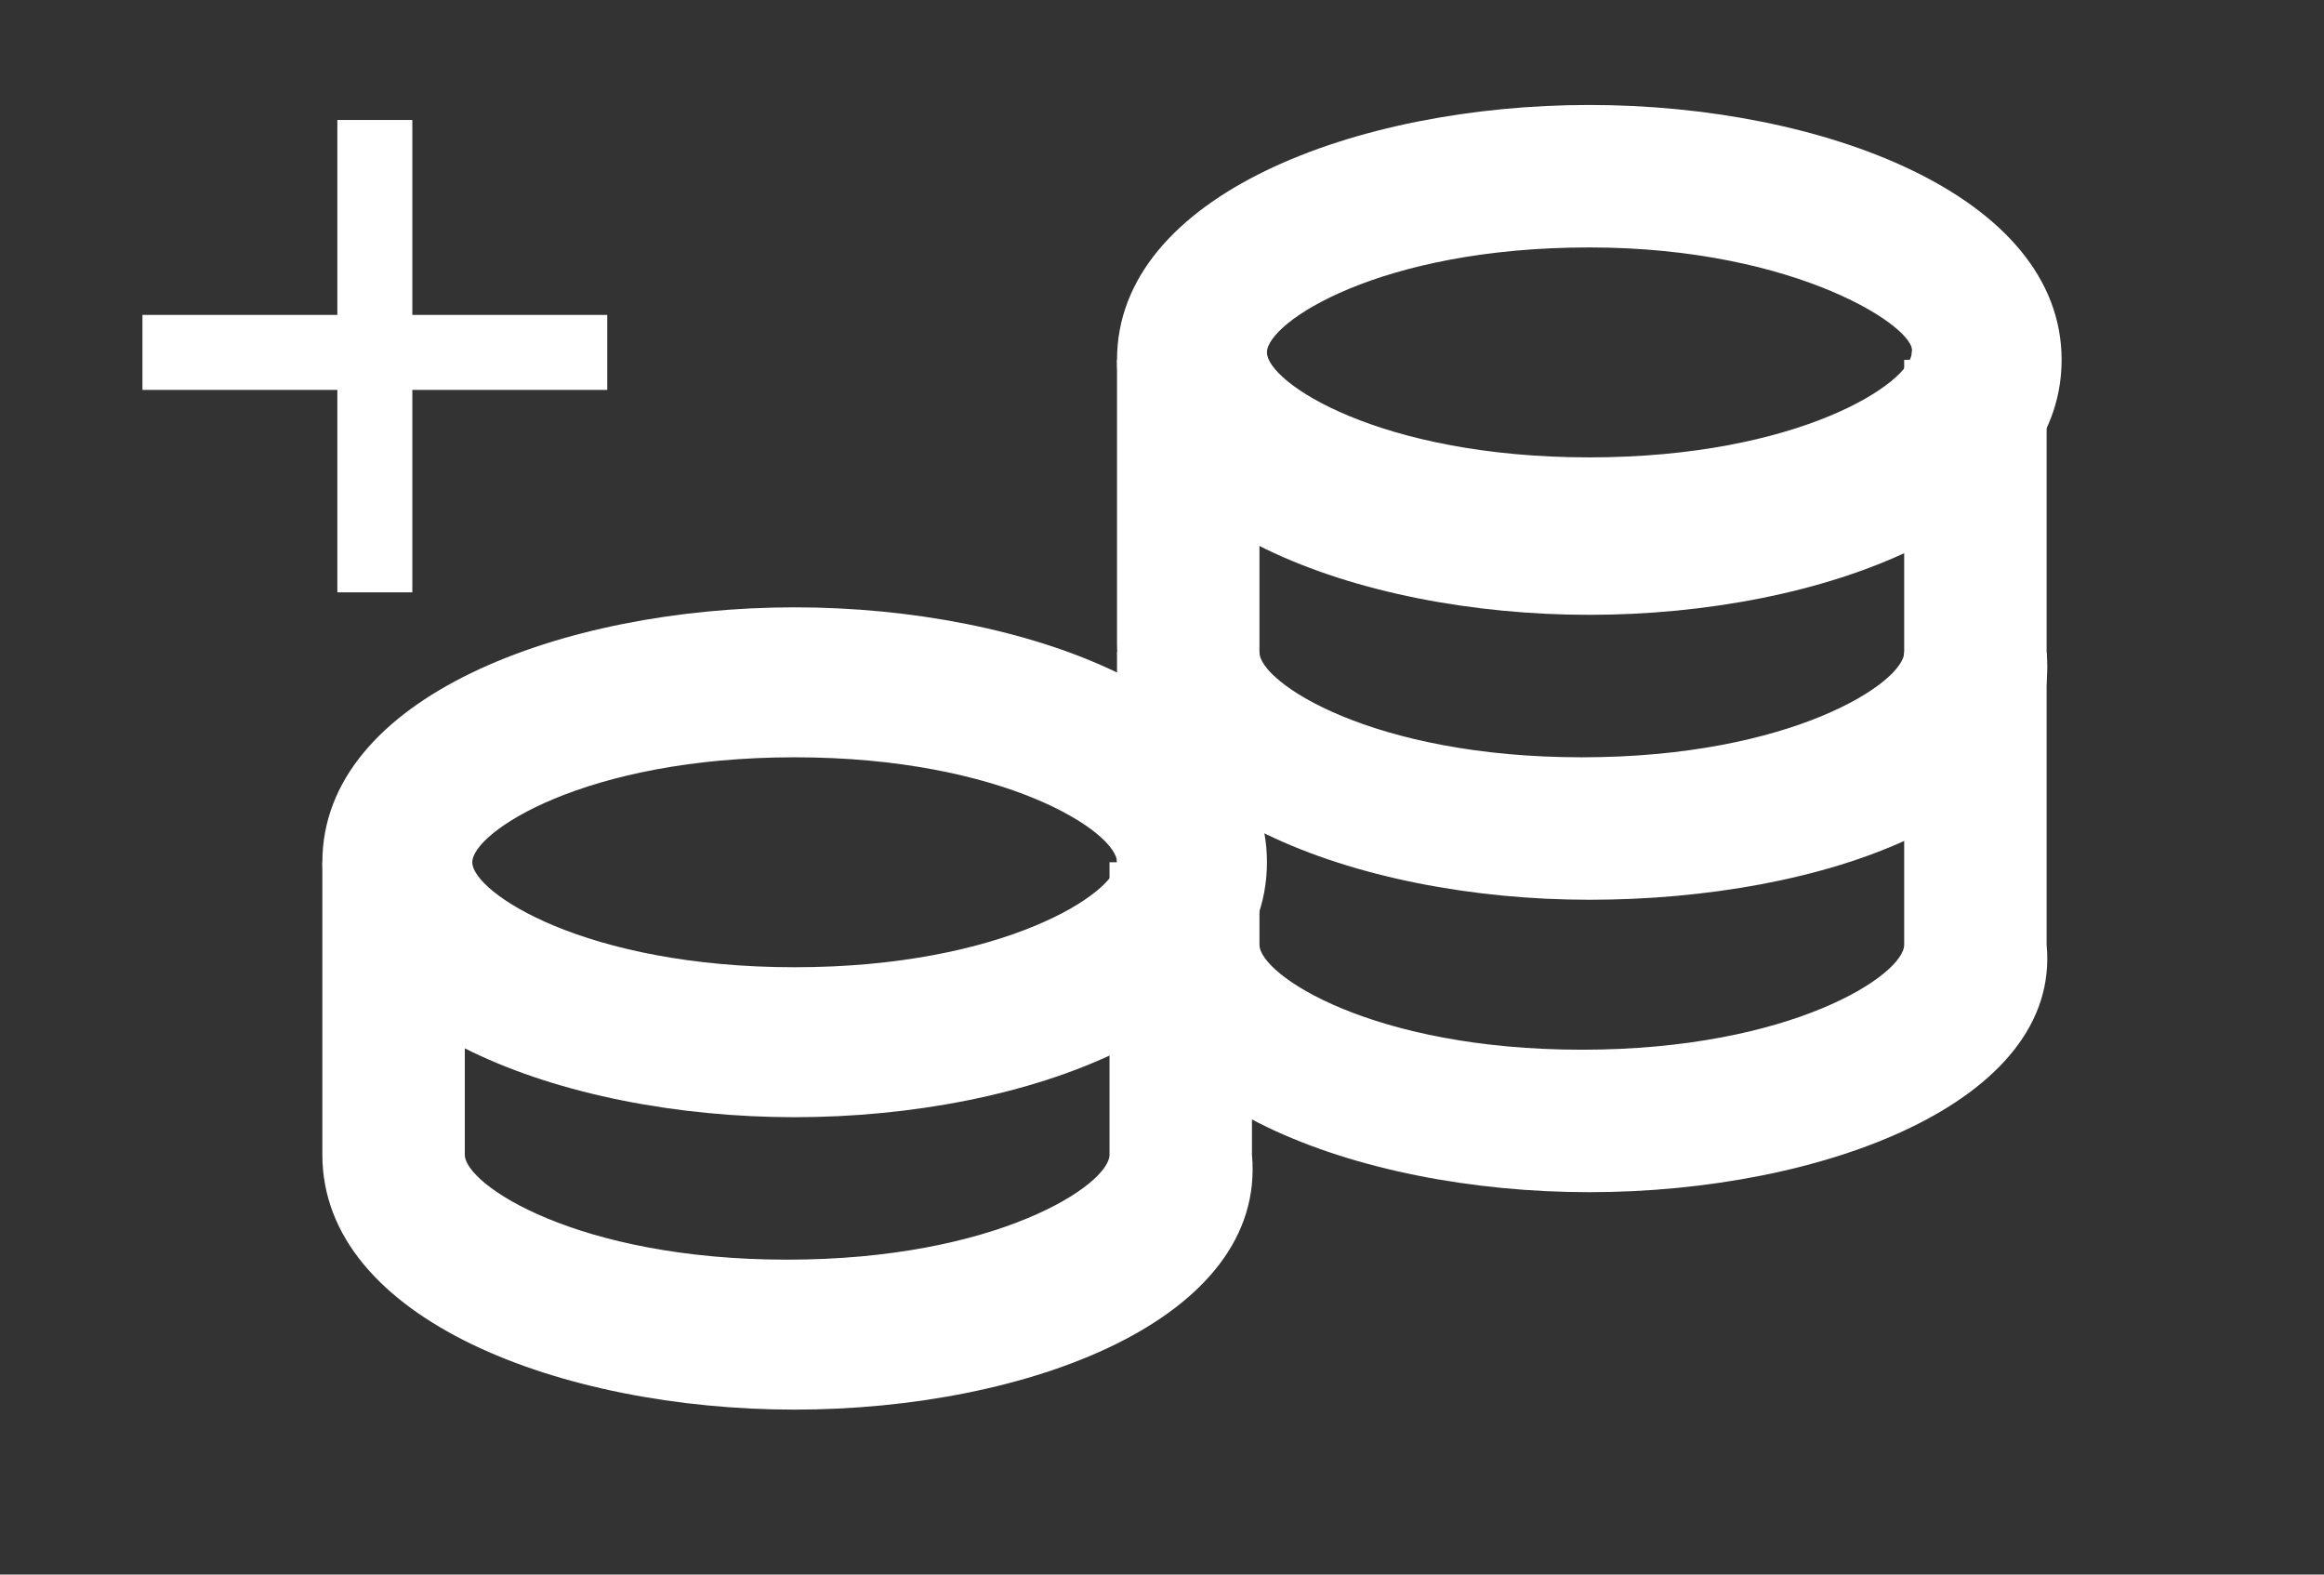 <?xml version="1.0" encoding="utf-8"?>
<!-- Generator: Adobe Illustrator 22.1.0, SVG Export Plug-In . SVG Version: 6.00 Build 0)  -->
<svg version="1.1" id="Шар_1" xmlns="http://www.w3.org/2000/svg" xmlns:xlink="http://www.w3.org/1999/xlink" x="0px" y="0px"
	 viewBox="0 0 31 21" style="enable-background:new 0 0 31 21;" xml:space="preserve">
<rect x="0" y="0" width="31" height="21" fill="#333333" stroke="none"/>
<style type="text/css">
	.st0{fill:#FFFFFF;}
	.st1{fill:none;stroke:#FFFFFF;stroke-miterlimit:10;}
</style>
<g>
	<g>
		<g>
			<path class="st0" d="M21.2,8.2c-3.1,0-6.3-1.2-6.3-3.4s3.2-3.4,6.3-3.4s6.3,1.2,6.3,3.4S24.3,8.2,21.2,8.2z M21.2,3.3
				c-2.8,0-4.3,1-4.3,1.4c0,0.4,1.5,1.4,4.3,1.4s4.3-1,4.3-1.4C25.6,4.4,24,3.3,21.2,3.3z"/>
		</g>
		<g>
			<path class="st0" d="M21.2,12c-3.1,0-6.3-1.2-6.3-3.4V4.8h1.9v3.9c0,0.4,1.5,1.4,4.3,1.4s4.3-1,4.3-1.4V4.8h1.9v3.9
				C27.5,10.9,24.3,12,21.2,12z"/>
		</g>
		<g>
			<path class="st0" d="M21.2,15.9c-3.1,0-6.3-1.2-6.3-3.4V8.7h1.9v3.9c0,0.4,1.5,1.4,4.3,1.4s4.3-1,4.3-1.4V8.7h1.9v3.9
				C27.5,14.7,24.3,15.9,21.2,15.9z"/>
		</g>
		<g>
			<path class="st0" d="M10.6,14.9c-3.1,0-6.3-1.2-6.3-3.4s3.2-3.4,6.3-3.4s6.3,1.2,6.3,3.4S13.7,14.9,10.6,14.9z M10.6,10.1
				c-2.8,0-4.3,1-4.3,1.4c0,0.4,1.5,1.4,4.3,1.4s4.3-1,4.3-1.4C14.9,11.1,13.4,10.1,10.6,10.1z"/>
		</g>
		<g>
			<path class="st0" d="M10.6,18.8c-3.1,0-6.3-1.2-6.3-3.4v-3.9h1.9v3.9c0,0.4,1.5,1.4,4.3,1.4s4.3-1,4.3-1.4v-3.9h1.9v3.9
				C16.9,17.6,13.7,18.8,10.6,18.8z"/>
		</g>
	</g>
	<g>
		<line class="st1" x1="5" y1="1.6" x2="5" y2="7.9"/>
		<line class="st1" x1="8.1" y1="4.7" x2="1.9" y2="4.7"/>
	</g>
</g>
</svg>
